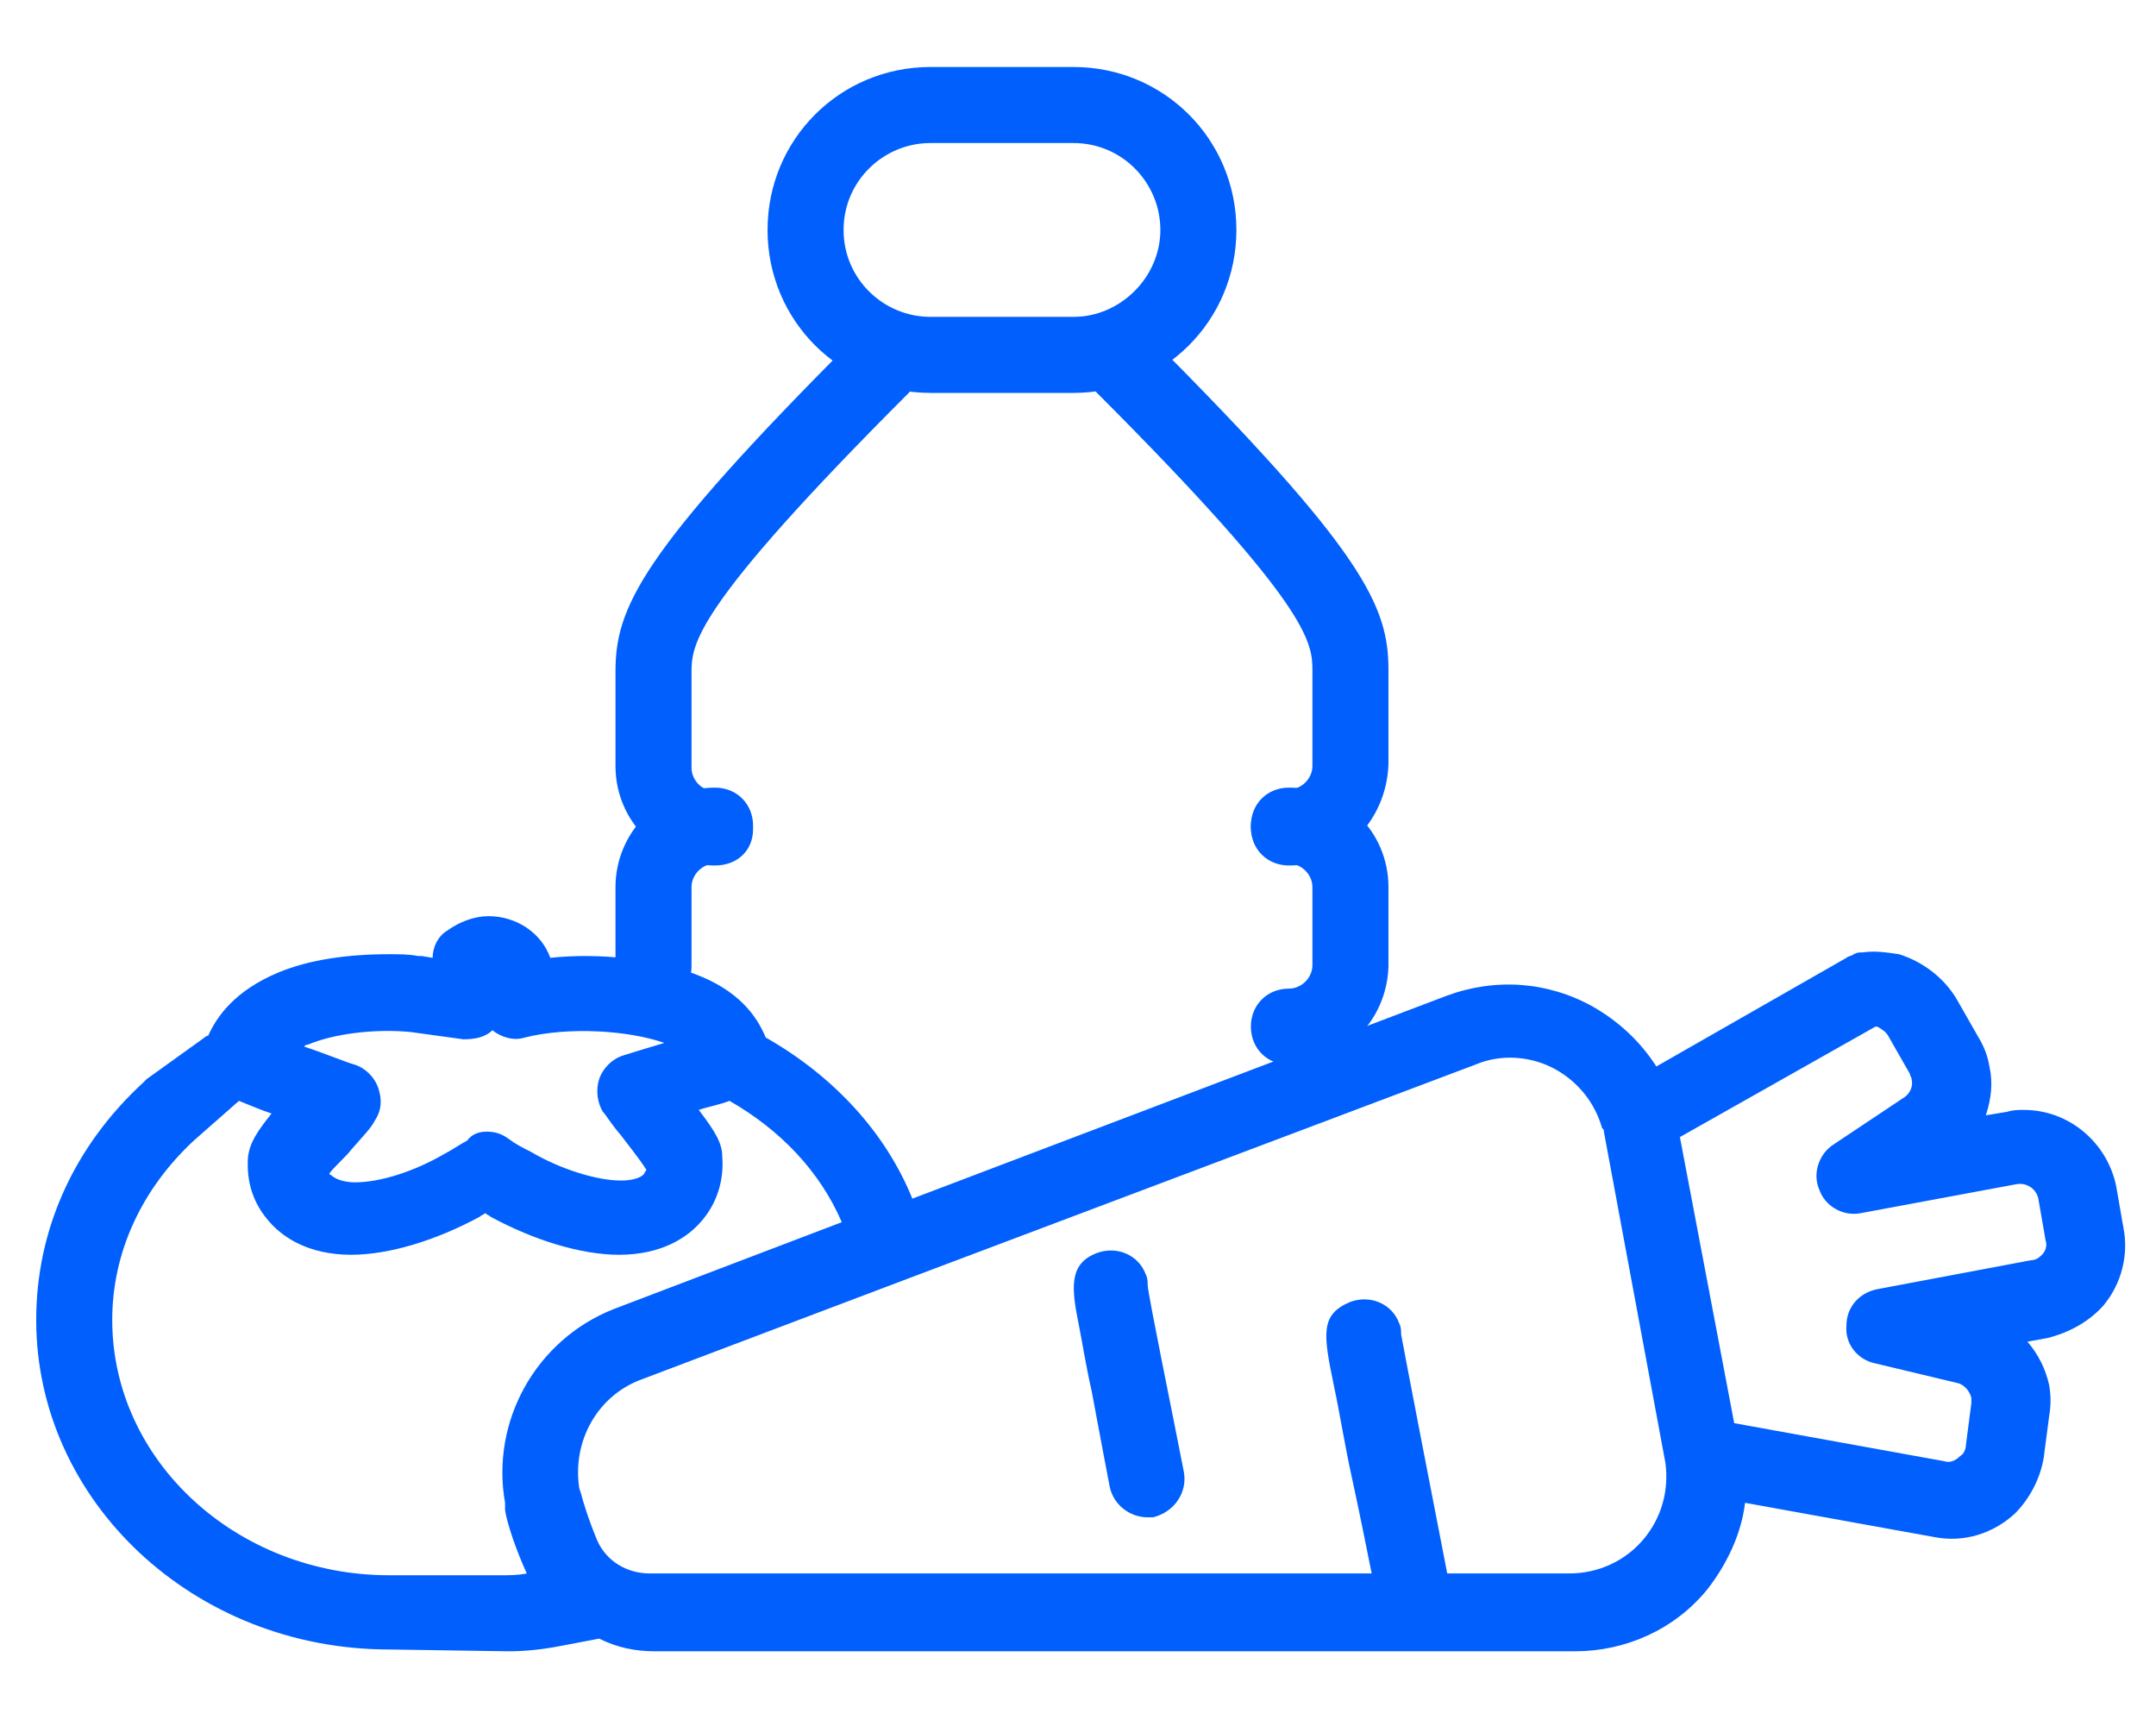 <?xml version="1.0" encoding="utf-8"?>
<!-- Generator: Adobe Illustrator 27.0.0, SVG Export Plug-In . SVG Version: 6.00 Build 0)  -->
<svg version="1.1" id="Layer_1" xmlns="http://www.w3.org/2000/svg" xmlns:xlink="http://www.w3.org/1999/xlink" x="0px" y="0px"
	 viewBox="0 0 119.1 95" style="enable-background:new 0 0 119.1 95;" xml:space="preserve">
<style type="text/css">
	.st0{fill:#0160FD;}
</style>
<g>
	<g>
		<g>
			<g>
				<path class="st0" d="M36.1,55.5c-1.2,0-2.1-0.9-2.1-2.1V49c0-3,2.4-5.5,5.5-5.5c1.2,0,2.1,0.9,2.1,2.1s-0.9,2.1-2.1,2.1
					c-0.7,0-1.3,0.6-1.3,1.3v4.4C38.2,54.5,37.3,55.5,36.1,55.5z"/>
				<path class="st0" d="M39.5,47.8c-3,0-5.5-2.4-5.5-5.5v-5.2c0-3.5,1.3-6.5,13.2-18.4c0.8-0.8,2.1-0.8,3,0c0.8,0.8,0.8,2.1,0,3
					c-12,12-12,13.9-12,15.5v5.2c0,0.7,0.6,1.3,1.3,1.3c1.2,0,2.1,0.9,2.1,2.1S40.7,47.8,39.5,47.8z"/>
			</g>
			<g>
				<path class="st0" d="M71.2,58.8c-1.2,0-2.1-0.9-2.1-2.1s0.9-2.1,2.1-2.1c0.7,0,1.3-0.6,1.3-1.3V49c0-0.7-0.6-1.3-1.3-1.3
					c-1.2,0-2.1-0.9-2.1-2.1s0.9-2.1,2.1-2.1c3,0,5.5,2.4,5.5,5.5v4.4C76.6,56.4,74.2,58.8,71.2,58.8z"/>
				<path class="st0" d="M71.2,47.8c-1.2,0-2.1-0.9-2.1-2.1s0.9-2.1,2.1-2.1c0.7,0,1.3-0.6,1.3-1.3v-5.2c0-1.6,0-3.5-12-15.5
					c-0.8-0.8-0.8-2.1,0-3c0.8-0.8,2.1-0.8,3,0c11.9,11.9,13.2,14.9,13.2,18.4v5.2C76.6,45.3,74.2,47.8,71.2,47.8z"/>
			</g>
		</g>
		<path class="st0" d="M59.3,21.7h-7.9c-5,0-9-4-9-9s4-9,9-9h7.9c5,0,9,4,9,9S64.3,21.7,59.3,21.7z M51.4,7.9
			c-2.6,0-4.8,2.1-4.8,4.8s2.2,4.8,4.8,4.8h7.9c2.6,0,4.8-2.2,4.8-4.8S62,7.9,59.3,7.9H51.4z"/>
	</g>
	<path class="st0" d="M21.5,91.1C10.7,91.1,2,82.9,2,72.9c0-5,2.1-9.6,5.9-13.1c0,0,0.1-0.1,0.1-0.1c0,0,0.1-0.1,0.1-0.1l3.2-2.3
		c0,0,0.1-0.1,0.2-0.1c0.5-1.1,1.5-2.5,3.9-3.5c1.7-0.7,3.8-1,6.1-1c0.5,0,1.1,0,1.6,0.1c0,0,0.1,0,0.1,0c0,0,0,0,0.1,0l0.6,0.1
		c0-0.6,0.3-1.2,0.8-1.5c0.7-0.5,1.5-0.8,2.3-0.8c1.5,0,2.9,0.9,3.4,2.3c2.8-0.3,5.9,0.1,8,0.9c2.4,0.9,3.4,2.3,3.9,3.5
		c3.7,2.1,6.6,5.2,8.1,8.9l29.5-11.2c2.7-1,5.6-0.8,8.1,0.6c1.4,0.8,2.6,1.9,3.5,3.3l10.5-6c0.1-0.1,0.3-0.1,0.4-0.2
		c0.2-0.1,0.3-0.1,0.5-0.1c0.7-0.1,1.3,0,2,0.1c1.3,0.4,2.5,1.3,3.2,2.5l1.2,2.1c0.3,0.5,0.5,1,0.6,1.6c0.2,0.9,0.1,1.8-0.2,2.7
		l1.2-0.2c0.3-0.1,0.6-0.1,0.9-0.1c2.5,0,4.6,1.8,5.1,4.2l0.4,2.3c0.3,1.5-0.1,3.1-1.1,4.3c-0.8,0.9-1.9,1.5-3.1,1.8l-1.1,0.2
		c0.6,0.7,1,1.5,1.2,2.4c0.1,0.6,0.1,1.1,0,1.7l-0.3,2.3c-0.2,1.2-0.8,2.3-1.6,3.1c-1.2,1.1-2.8,1.6-4.4,1.3l-10.5-1.9
		c-0.2,1.7-1,3.4-2.1,4.8c-1.8,2.2-4.5,3.4-7.3,3.4l-50.8,0c0,0,0,0,0,0c-1.1,0-2.1-0.2-3.1-0.7l-2.1,0.4c-1,0.2-2,0.3-2.9,0.3
		L21.5,91.1z M10.7,63c-2.9,2.7-4.5,6.2-4.5,9.9c0,7.8,6.9,14.1,15.3,14.1l6.2,0c0.5,0,0.9,0,1.4-0.1c-0.6-1.3-1.1-2.8-1.2-3.5
		L27.9,83c-0.8-4.5,1.7-9,6-10.7l12.6-4.8c-1.2-2.8-3.4-5.1-6.2-6.7c-0.5,0.2-1.1,0.3-1.7,0.5c1,1.3,1.3,1.9,1.3,2.6
		c0.1,1.3-0.3,2.6-1.2,3.6c-0.7,0.8-2.1,1.8-4.5,1.8c-2.1,0-4.7-0.8-7.1-2.1c-0.1-0.1-0.2-0.1-0.3-0.2c-0.1,0.1-0.2,0.1-0.3,0.2
		c-2.4,1.3-5,2.1-7.1,2.1c-2.4,0-3.8-1-4.5-1.8c-0.9-1-1.3-2.2-1.2-3.6c0.1-0.8,0.5-1.4,1.3-2.4c-0.6-0.2-1.3-0.5-1.8-0.7L10.7,63z
		 M50.2,70.6l-14.8,5.6c-2.4,0.9-3.8,3.4-3.4,6l0.1,0.3c0.1,0.4,0.4,1.4,0.9,2.6c0.5,1.1,1.6,1.8,2.9,1.8c0,0,0,0,0,0l50.8,0
		c1.6,0,3.1-0.7,4.1-1.9c1-1.2,1.4-2.7,1.2-4.2l-3.4-18.3c0-0.1,0-0.1-0.1-0.2c-0.4-1.4-1.3-2.5-2.5-3.2c-1.4-0.8-3.1-0.9-4.5-0.3
		L50.2,70.6z M95.8,78.6l11.6,2.1c0.3,0.1,0.6,0,0.9-0.3c0.2-0.1,0.3-0.4,0.3-0.6l0.3-2.3c0-0.1,0-0.2,0-0.3
		c-0.1-0.4-0.4-0.7-0.7-0.8l-4.6-1.1c-1-0.2-1.7-1.1-1.6-2.1c0-1,0.7-1.8,1.7-2l8.5-1.6c0.3,0,0.5-0.2,0.6-0.3
		c0.2-0.2,0.3-0.5,0.2-0.8l-0.4-2.3c-0.1-0.5-0.6-0.9-1.2-0.8l-8.6,1.6c-1,0.2-2-0.4-2.3-1.3c-0.4-0.9,0-2,0.8-2.5l3.9-2.6
		c0.3-0.2,0.5-0.6,0.4-1c0-0.1-0.1-0.2-0.1-0.3l-1.2-2.1c-0.1-0.2-0.4-0.4-0.6-0.5c0,0-0.1,0-0.1,0l-10.8,6.1L95.8,78.6z M26.9,62.5
		c0.4,0,0.8,0.1,1.2,0.4c0.4,0.3,0.8,0.5,1.2,0.7c1.7,1,3.7,1.6,5,1.6c0.5,0,1.1-0.1,1.3-0.4c0-0.1,0.1-0.1,0.1-0.2
		c-0.3-0.5-1.1-1.5-1.4-1.9c-0.6-0.7-0.8-1.1-1-1.3c-0.3-0.5-0.4-1.2-0.2-1.8s0.7-1.1,1.3-1.3c0.3-0.1,1.3-0.4,2.3-0.7
		c-2-0.7-5.3-0.9-7.7-0.3c-0.6,0.2-1.3,0-1.8-0.4c0,0,0,0,0,0c-0.4,0.4-1,0.5-1.6,0.5l-2.9-0.4c-2-0.2-4.3,0.1-5.7,0.7
		c-0.1,0-0.1,0-0.2,0.1c1.2,0.4,2.4,0.9,2.8,1c0.6,0.2,1.1,0.7,1.3,1.3c0.2,0.6,0.2,1.2-0.2,1.8c-0.2,0.4-0.6,0.8-1.3,1.6
		c-0.3,0.4-0.9,0.9-1.2,1.3c0,0,0,0.1,0.1,0.1c0.3,0.3,0.9,0.4,1.3,0.4c1.4,0,3.3-0.6,5-1.6c0.4-0.2,0.8-0.5,1.2-0.7
		C26.1,62.6,26.5,62.5,26.9,62.5z M17.9,65L17.9,65L17.9,65z"/>
	<path class="st0" d="M78.3,90.8c-1,0-1.9-0.7-2.1-1.7c0,0-0.7-3.7-1.5-7.4c-0.4-1.8-0.7-3.7-1-5.1c-0.6-2.9-0.8-4,0.9-4.7
		c1.1-0.4,2.3,0.1,2.7,1.2c0.1,0.2,0.1,0.4,0.1,0.6c0.2,1.1,1.8,9.4,2.8,14.5c0.2,1.1-0.5,2.2-1.6,2.5
		C78.6,90.8,78.5,90.8,78.3,90.8z"/>
	<path class="st0" d="M63.4,83.8c-1,0-1.9-0.7-2.1-1.7c0,0-0.5-2.6-1-5.3c-0.3-1.3-0.5-2.6-0.7-3.6c-0.4-2-0.6-3.4,1-4
		c1.1-0.4,2.3,0.1,2.7,1.2c0.1,0.2,0.1,0.4,0.1,0.6c0.1,0.9,1.3,6.7,2,10.3c0.2,1.1-0.5,2.2-1.7,2.5C63.6,83.8,63.5,83.8,63.4,83.8z
		"/>
</g>
</svg>
